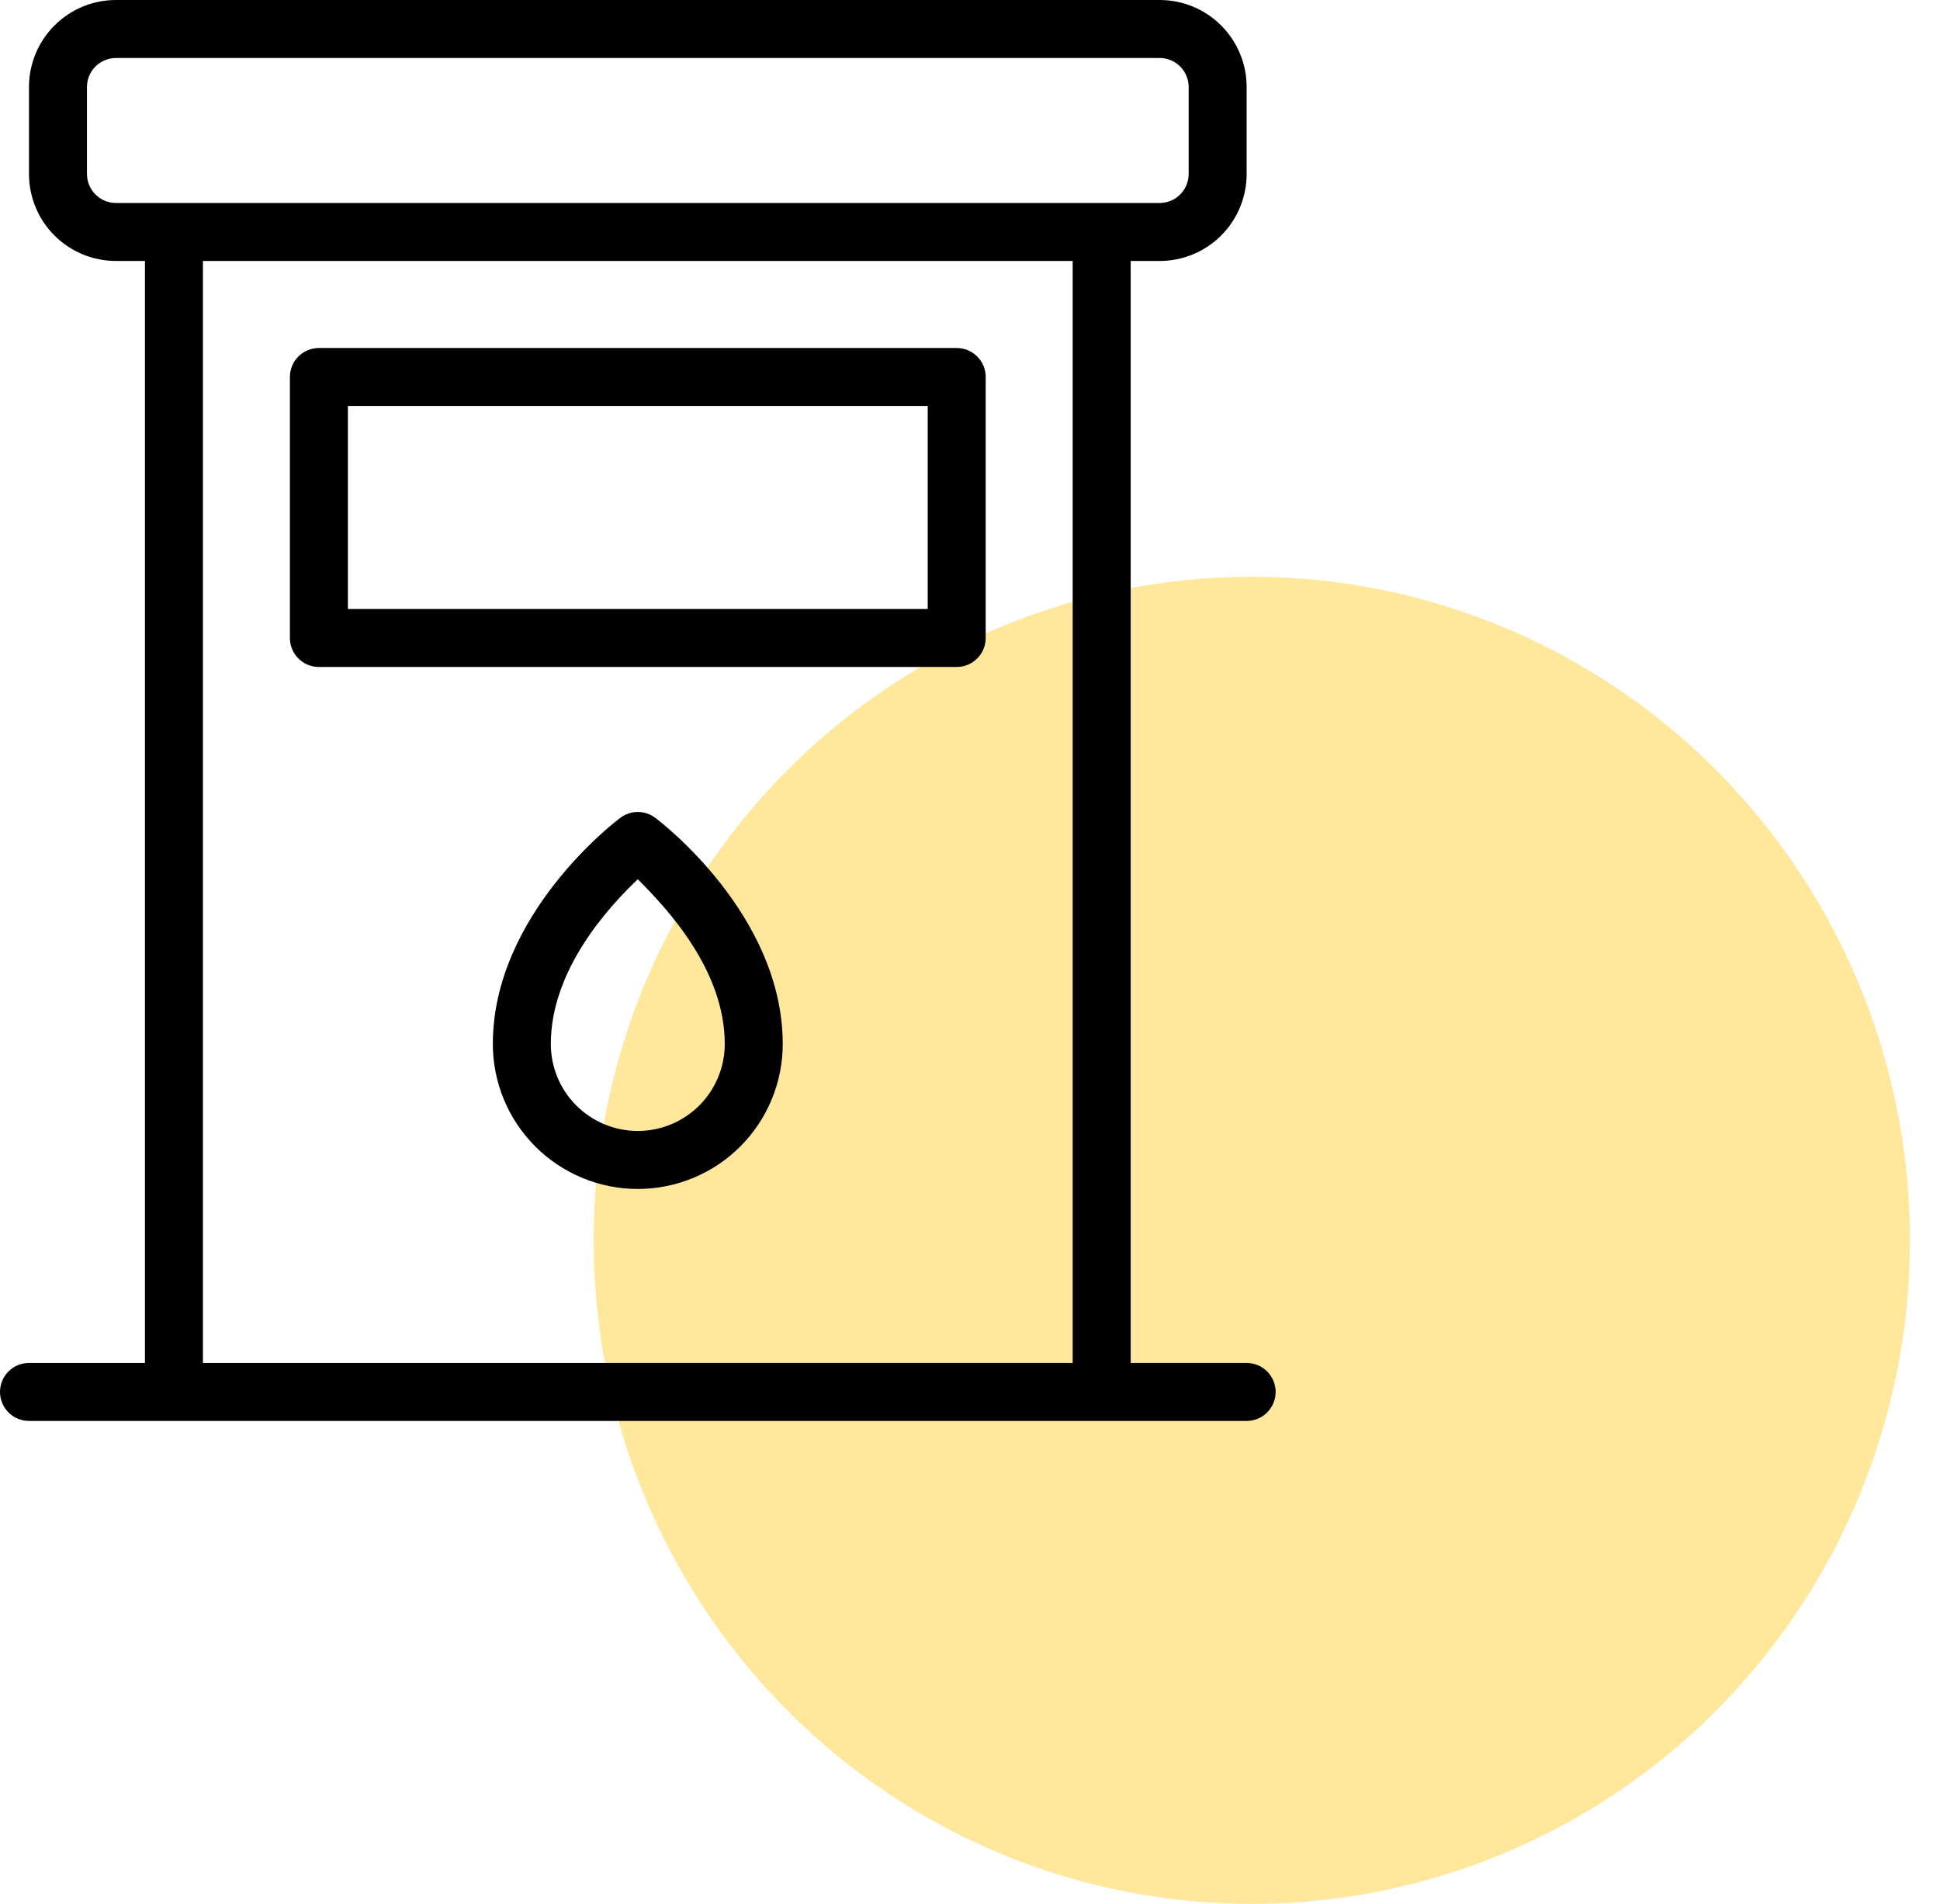 <svg width="53" height="52" viewBox="0 0 53 52" fill="none" xmlns="http://www.w3.org/2000/svg">
<ellipse cx="34.199" cy="33.877" rx="17.98" ry="18.123" fill="#FFE79C"/>
<path d="M34.058 37.226H30.89V7.128H31.682C32.312 7.128 32.916 6.878 33.362 6.432C33.807 5.987 34.058 5.382 34.058 4.752V2.376C34.058 1.746 33.807 1.142 33.362 0.696C32.916 0.25 32.312 0 31.682 0H3.168C2.538 0 1.934 0.25 1.488 0.696C1.042 1.142 0.792 1.746 0.792 2.376V4.752C0.792 5.382 1.042 5.987 1.488 6.432C1.934 6.878 2.538 7.128 3.168 7.128H3.96V37.226H0.792C0.582 37.226 0.381 37.309 0.232 37.458C0.083 37.606 0 37.808 0 38.018C0 38.228 0.083 38.429 0.232 38.578C0.381 38.727 0.582 38.81 0.792 38.81H34.058C34.268 38.81 34.469 38.727 34.618 38.578C34.766 38.429 34.85 38.228 34.85 38.018C34.85 37.808 34.766 37.606 34.618 37.458C34.469 37.309 34.268 37.226 34.058 37.226ZM2.376 4.752V2.376C2.376 2.166 2.46 1.965 2.608 1.816C2.757 1.668 2.958 1.584 3.168 1.584H31.682C31.892 1.584 32.093 1.668 32.242 1.816C32.39 1.965 32.474 2.166 32.474 2.376V4.752C32.474 4.962 32.39 5.164 32.242 5.312C32.093 5.461 31.892 5.544 31.682 5.544H3.168C2.958 5.544 2.757 5.461 2.608 5.312C2.46 5.164 2.376 4.962 2.376 4.752V4.752ZM5.544 37.226V7.128H29.305V37.226H5.544Z" fill="black"/>
<path d="M26.137 9.505H8.712C8.502 9.505 8.3 9.588 8.152 9.737C8.003 9.885 7.92 10.086 7.92 10.297V17.425C7.92 17.635 8.003 17.837 8.152 17.985C8.3 18.134 8.502 18.217 8.712 18.217H26.137C26.347 18.217 26.548 18.134 26.697 17.985C26.846 17.837 26.929 17.635 26.929 17.425V10.297C26.929 10.086 26.846 9.885 26.697 9.737C26.548 9.588 26.347 9.505 26.137 9.505ZM25.345 16.633H9.504V11.089H25.345V16.633Z" fill="black"/>
<path d="M17.899 22.336C17.762 22.233 17.595 22.177 17.424 22.177C17.253 22.177 17.086 22.233 16.949 22.336C16.806 22.439 13.464 24.989 13.464 28.514C13.464 29.564 13.881 30.571 14.624 31.314C15.367 32.056 16.374 32.474 17.424 32.474C18.474 32.474 19.482 32.056 20.224 31.314C20.967 30.571 21.384 29.564 21.384 28.514C21.384 24.989 18.042 22.439 17.899 22.336ZM17.424 30.89C16.794 30.89 16.189 30.639 15.744 30.194C15.298 29.748 15.048 29.144 15.048 28.514C15.048 26.486 16.632 24.767 17.424 24.015C18.216 24.807 19.8 26.486 19.8 28.514C19.8 29.144 19.55 29.748 19.104 30.194C18.659 30.639 18.054 30.89 17.424 30.89Z" fill="black"/>
</svg>

